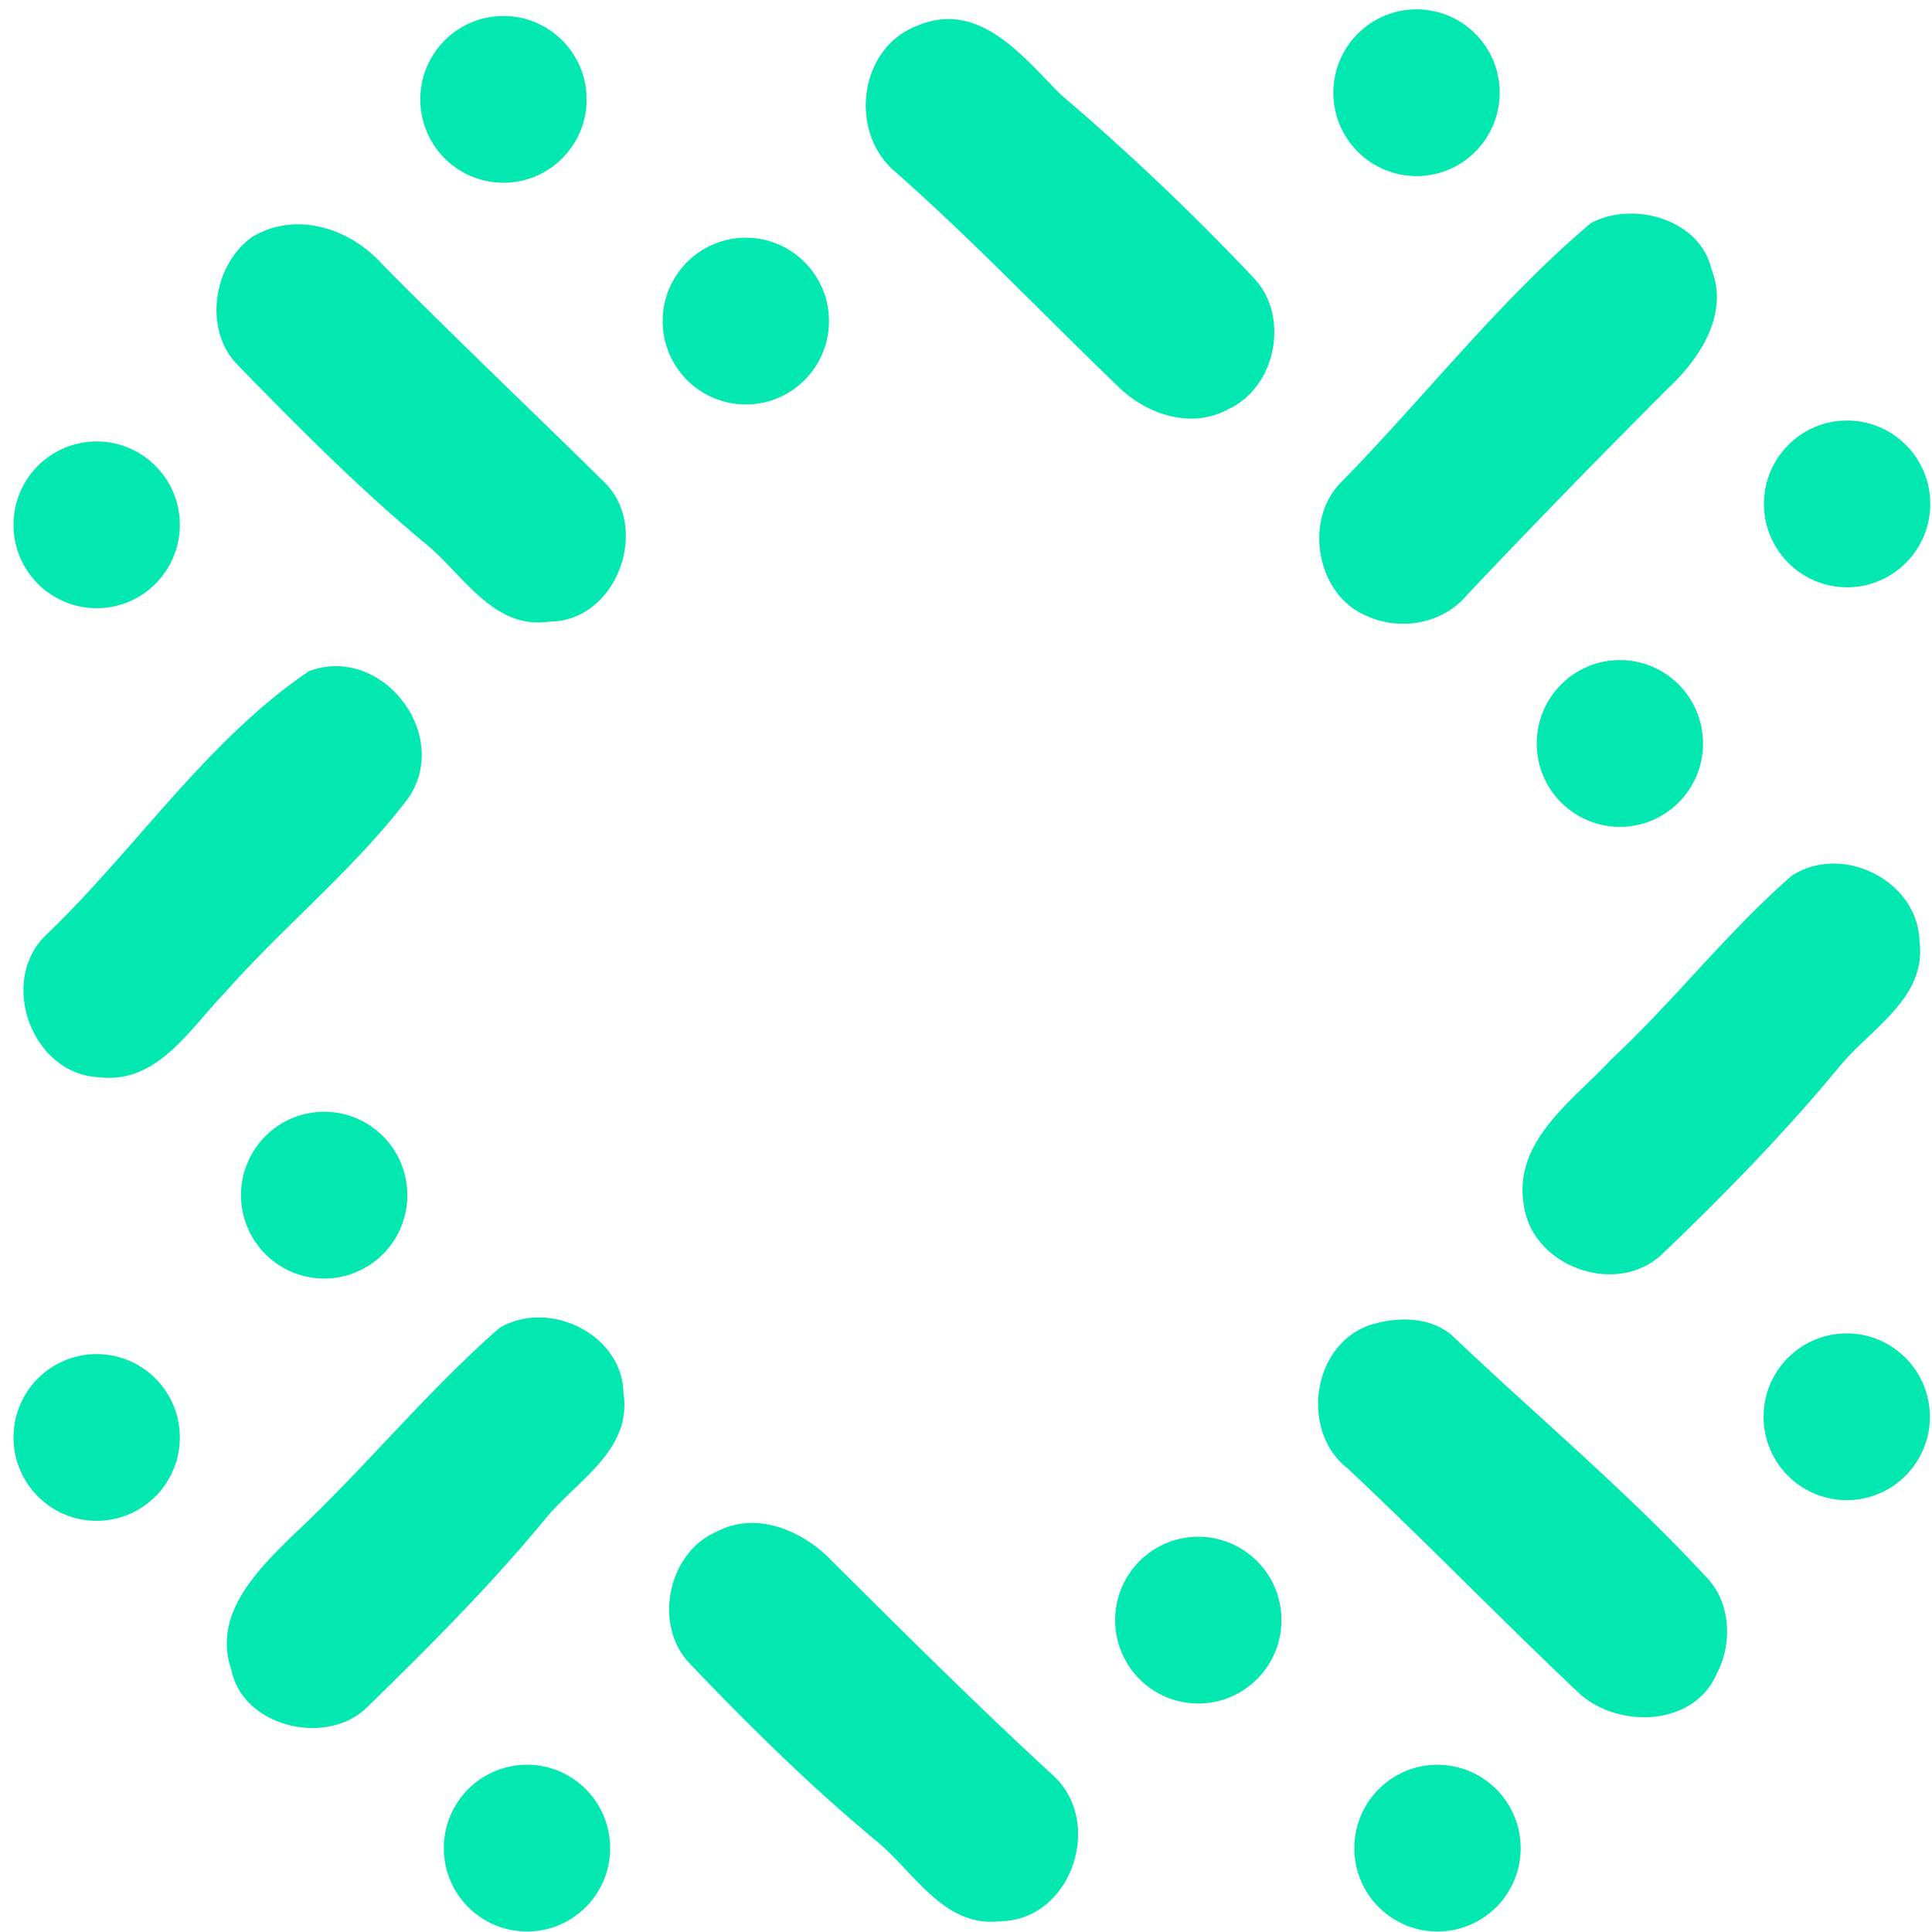 <svg xmlns="http://www.w3.org/2000/svg" width="40" height="40">
    <path fill="#03E8B0" fill-rule="evenodd" d="M18.978.539c1.28-.559 2.192.625 2.981 1.416a51.075 51.075 0 0 1 4.019 3.822c.729.797.434 2.255-.557 2.699-.762.416-1.692.102-2.276-.478-1.532-1.472-2.999-3.019-4.592-4.426-.987-.809-.785-2.567.425-3.034M32.936 4.62c.867-.468 2.255-.087 2.496.948.368.921-.223 1.833-.87 2.446a211.237 211.237 0 0 0-4.176 4.29c-.503.61-1.388.773-2.099.444-1.026-.426-1.303-1.972-.529-2.754 1.74-1.775 3.276-3.765 5.178-5.374M5.22 4.907c.904-.546 2.021-.184 2.689.559 1.504 1.521 3.054 2.992 4.574 4.489 1.005.933.304 2.907-1.099 2.914-1.174.181-1.798-.985-2.584-1.622-1.377-1.144-2.639-2.417-3.889-3.701-.707-.731-.496-2.071.31-2.639m1.166 8.994c1.514-.586 2.992 1.328 2.048 2.648-1.117 1.461-2.572 2.635-3.79 4.015-.72.743-1.391 1.884-2.589 1.739-1.403-.054-2.108-2.01-1.087-2.959 1.842-1.769 3.306-4.006 5.419-5.443m30.706 4.232c1.042-.682 2.614.094 2.647 1.354.153 1.183-1.018 1.808-1.662 2.602-1.135 1.371-2.381 2.648-3.667 3.877-.94.89-2.695.265-2.864-1.024-.22-1.331 1.027-2.159 1.813-3.01 1.3-1.211 2.399-2.638 3.733-3.798m-26.757 9.362c1.012-.607 2.547.114 2.571 1.346.187 1.189-.985 1.821-1.626 2.615-1.132 1.372-2.394 2.632-3.667 3.876-.828.839-2.592.435-2.827-.77-.401-1.162.584-2.101 1.333-2.831 1.455-1.364 2.719-2.925 4.216-4.235m17.981-.047c.56-.193 1.27-.208 1.743.197 1.752 1.669 3.616 3.221 5.263 5.002.509.517.554 1.383.217 2.005-.476 1.117-2.108 1.144-2.9.353-1.598-1.512-3.135-3.101-4.742-4.607-.972-.758-.744-2.512.419-2.95m-13.492 4.269c.833-.453 1.813-.024 2.412.613 1.511 1.503 3.022 3.007 4.591 4.45 1.032.984.335 2.98-1.12 2.995-1.174.139-1.786-1.03-2.574-1.669-1.369-1.139-2.641-2.392-3.869-3.681-.741-.795-.44-2.271.56-2.709M12.145 2.057c0 .954-.77 1.726-1.721 1.727a1.724 1.724 0 0 1-1.722-1.727c0-.953.771-1.726 1.722-1.726s1.721.773 1.721 1.726m5.018 4.591c0 .953-.771 1.726-1.721 1.726a1.724 1.724 0 0 1-1.722-1.726c0-.953.771-1.726 1.721-1.726.951 0 1.722.773 1.722 1.726m-13.44 4.218c0 .953-.771 1.726-1.721 1.726A1.723 1.723 0 0 1 .28 10.866 1.723 1.723 0 0 1 2.001 9.14c.951 0 1.722.772 1.722 1.726M31.049 1.92c0 .953-.771 1.726-1.721 1.726a1.724 1.724 0 0 1-1.722-1.726c0-.953.771-1.726 1.722-1.726h.001c.95 0 1.721.773 1.721 1.726m8.914 8.513c0 .953-.771 1.726-1.722 1.726-.95 0-1.721-.773-1.721-1.726 0-.954.771-1.726 1.721-1.726.951 0 1.722.772 1.722 1.726m-4.705 4.959c0 .954-.77 1.727-1.721 1.727a1.723 1.723 0 0 1-1.721-1.726c0-.953.77-1.726 1.721-1.727.95 0 1.721.773 1.721 1.726m4.697 13.941c0 .953-.771 1.726-1.721 1.726a1.724 1.724 0 0 1-1.722-1.726c0-.953.771-1.726 1.721-1.726.951 0 1.722.773 1.722 1.726m-13.425 4.21c0 .953-.771 1.726-1.722 1.726-.95 0-1.721-.772-1.721-1.726 0-.953.77-1.726 1.721-1.726.951 0 1.722.772 1.722 1.726m4.952 4.721a1.723 1.723 0 0 1-1.721 1.726 1.724 1.724 0 0 1-1.722-1.726c0-.953.771-1.726 1.721-1.726h.001a1.723 1.723 0 0 1 1.721 1.726m-18.851 0c0 .953-.771 1.726-1.721 1.726a1.724 1.724 0 0 1-1.722-1.726c0-.953.77-1.726 1.721-1.727h.001c.95 0 1.721.773 1.721 1.727m-4.199-13.52a1.723 1.723 0 0 1-1.721 1.727 1.725 1.725 0 0 1-1.722-1.726c0-.954.771-1.727 1.722-1.727s1.721.773 1.721 1.726m-4.71 5.017c0 .953-.771 1.726-1.722 1.726-.95 0-1.721-.772-1.721-1.726a1.723 1.723 0 0 1 1.721-1.726c.951 0 1.722.772 1.722 1.726"/>
</svg>
